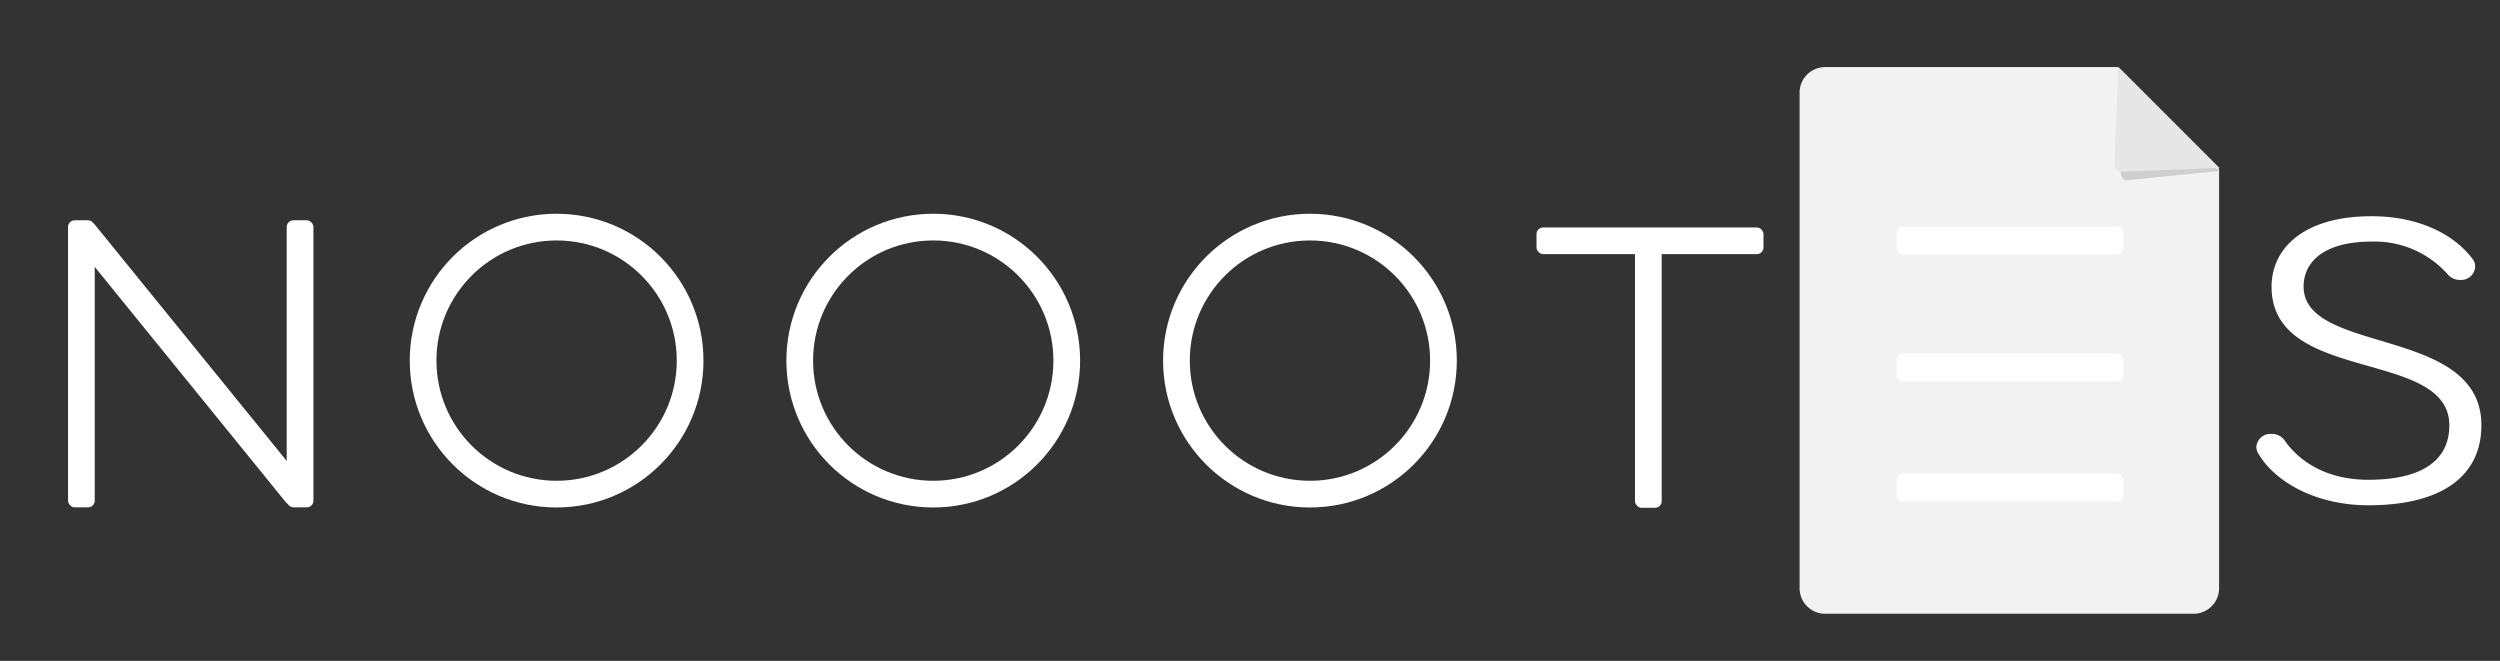 <svg id="Camada_1" data-name="Camada 1" xmlns="http://www.w3.org/2000/svg" viewBox="0 0 374.5 99"><rect x="0" y="0" width="374.5" height="99" fill="#333333" stroke="none"/><defs><style>.cls-1{fill:#fff;}.cls-2{fill:#f2f2f2;}.cls-3{fill:#cfcfcf;}.cls-4{fill:#e6e6e6;}.cls-5{fill:none;stroke:#fff;stroke-miterlimit:10;stroke-width:4px;}</style></defs><title>noootesPrancheta 2 cópia</title><rect class="cls-1" x="10.19" y="33" width="4" height="43" rx="1" ry="1"/><rect class="cls-1" x="42.95" y="33" width="4" height="43" rx="1" ry="1"/><rect class="cls-1" x="26.52" y="28.3" width="4" height="52.29" rx="1" ry="1" transform="translate(-27.94 30.17) rotate(-39.08)"/><path class="cls-2" d="M328.61,91.94H273.39a3.82,3.82,0,0,1-3.81-3.81V13.86a3.82,3.82,0,0,1,3.81-3.81h43.8l15.23,15.24V88.13A3.82,3.82,0,0,1,328.61,91.94Z"/><path class="cls-3" d="M318.69,27l13.73-1.39L318.27,11.24,317.7,26A1,1,0,0,0,318.69,27Z"/><path class="cls-4" d="M317.79,25.72l14.69-.56L317.32,10l-.57,14.69A1,1,0,0,0,317.79,25.72Z"/><path class="cls-1" d="M355.29,36.19c-7.39,0-10.21,3.21-10.21,6.73,0,10.26,26.63,5.87,26.63,20.77,0,7.72-6.06,12-16.91,12-8,0-14-3.58-16.41-7.6A2,2,0,0,1,338,67a2.1,2.1,0,0,1,2.25-2,2.31,2.31,0,0,1,2,1c2.26,3.21,6.34,5.87,12.54,5.87,7.75,0,12.12-2.72,12.12-8.15,0-11.56-26.63-6.12-26.63-20.77,0-5.68,4.72-10.56,15-10.56,6.7,0,12.12,2.47,15.08,6.36a1.87,1.87,0,0,1,.42,1.18,2.09,2.09,0,0,1-2.25,2,2.32,2.32,0,0,1-1.83-.8A14.64,14.64,0,0,0,355.29,36.19Z"/><circle class="cls-5" cx="83.38" cy="54.02" r="20"/><circle class="cls-5" cx="139.8" cy="54.02" r="20"/><circle class="cls-5" cx="196.23" cy="54.02" r="20"/><rect class="cls-1" x="284.1" y="33.92" width="34" height="4.2" rx="1" ry="1"/><rect class="cls-1" x="284.1" y="52.92" width="34" height="4.2" rx="1" ry="1"/><rect class="cls-1" x="284.1" y="70.92" width="34" height="4.2" rx="1" ry="1"/><rect class="cls-1" x="230.17" y="34.07" width="34" height="4" rx="1" ry="1"/><rect class="cls-1" x="244.92" y="37" width="4" height="39.07" rx="1" ry="1"/></svg>